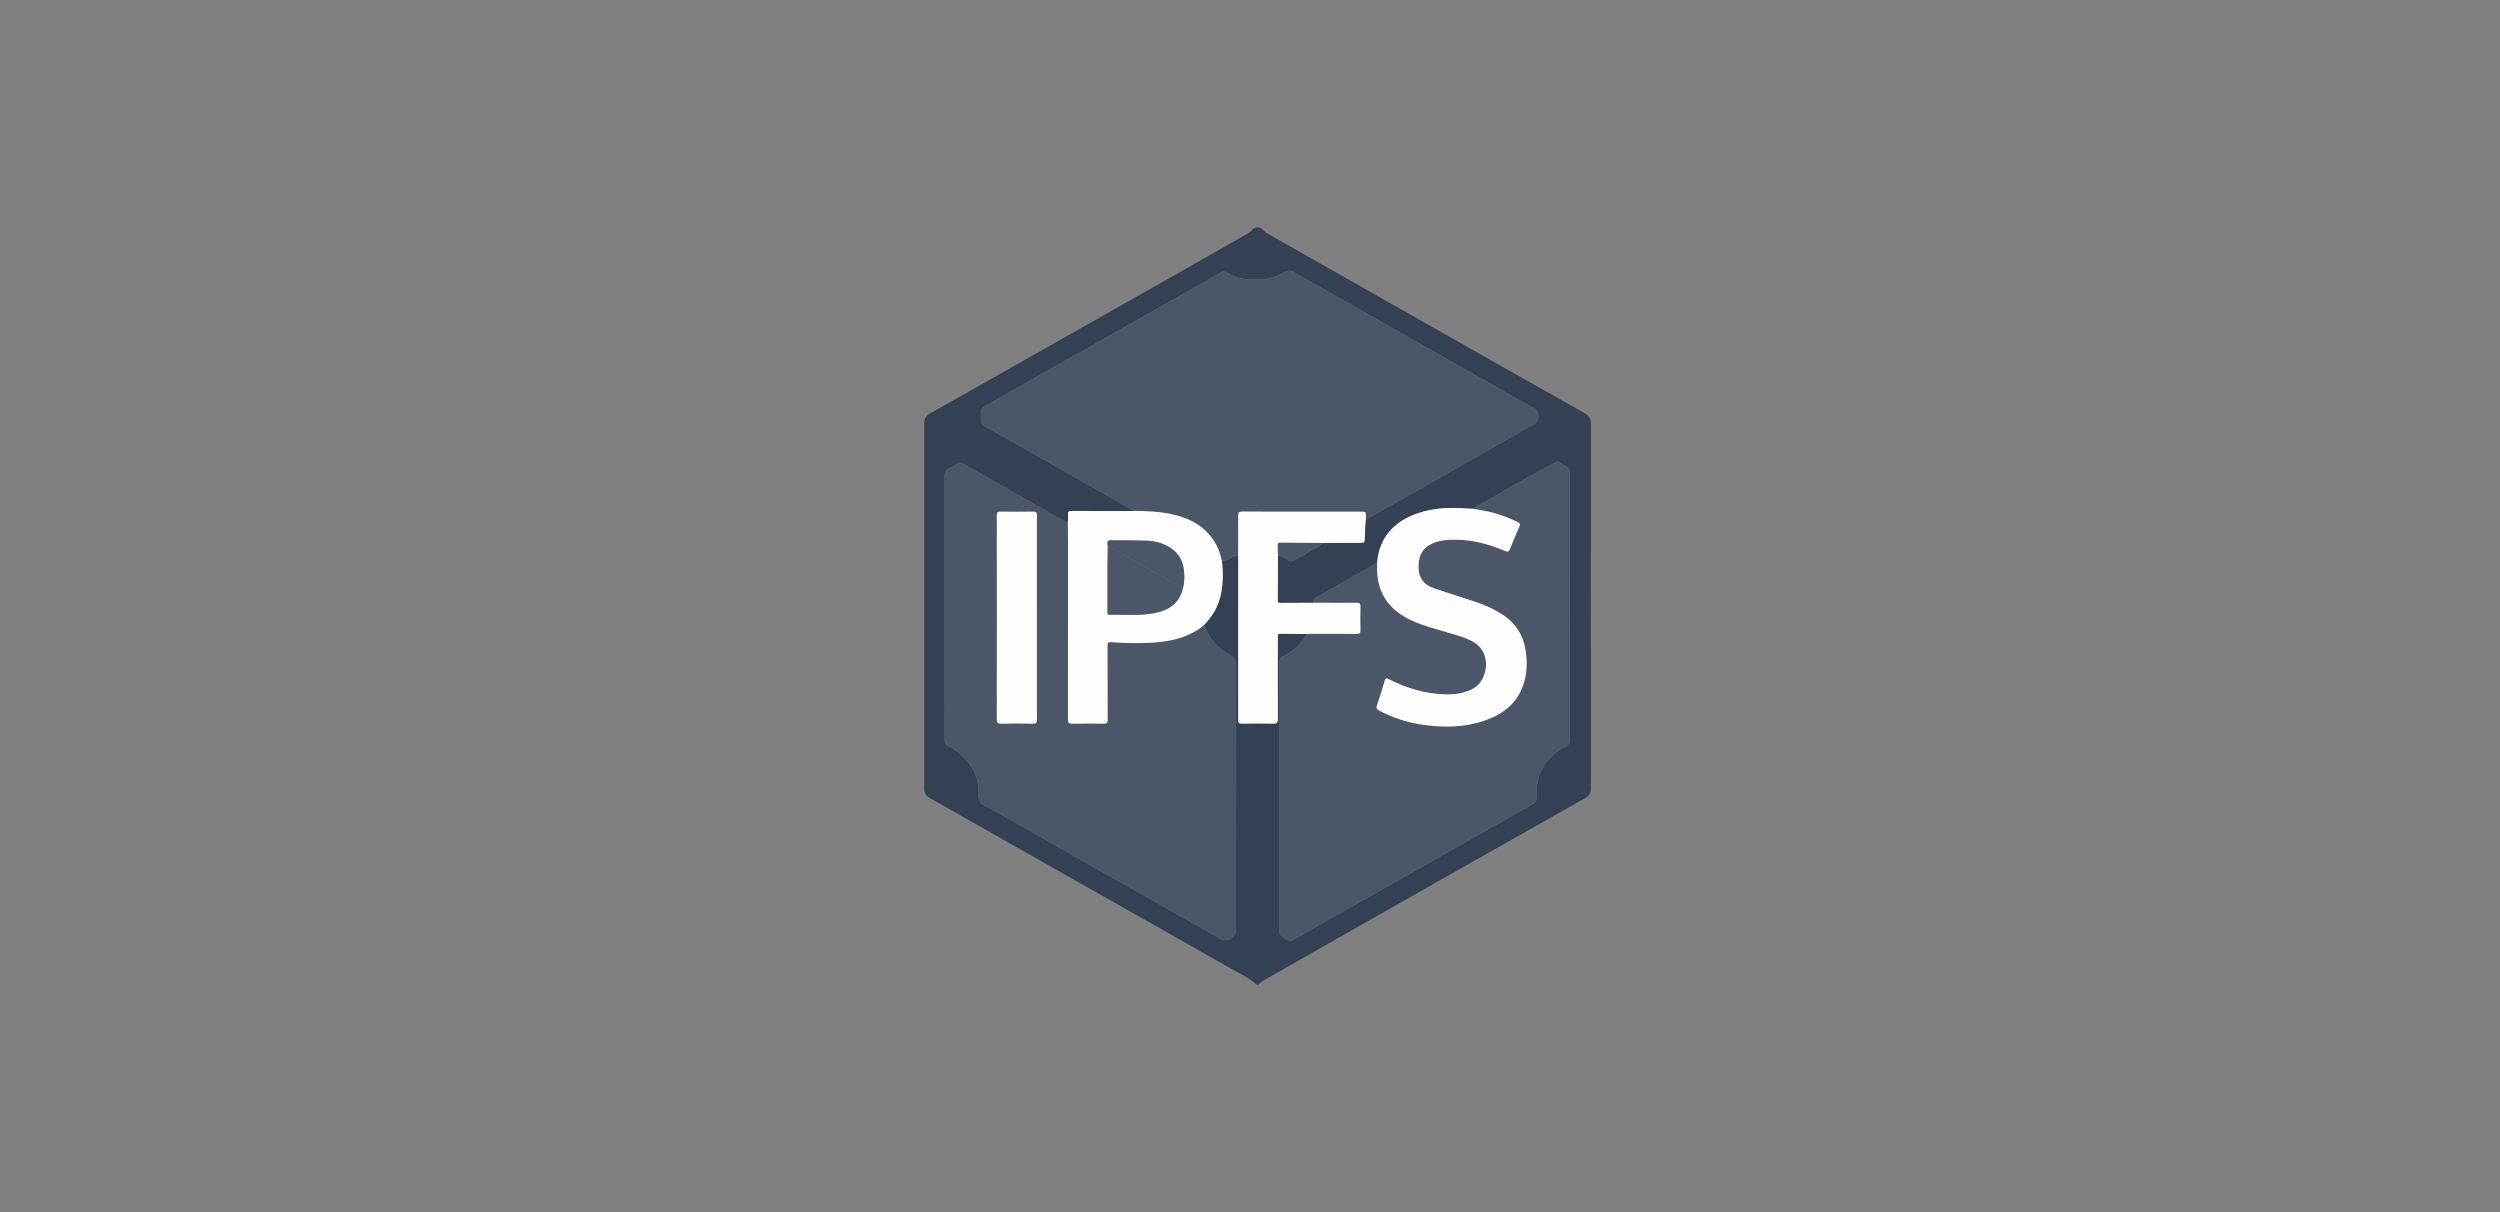 <svg width="165" height="80" viewBox="0 0 165 80" fill="none" xmlns="http://www.w3.org/2000/svg">
<rect x="0" y="0" width="165" height="80" fill="#808080" stroke="none"/>
<g clip-path="url(#clip0)">
<path d="M104.995 39.989C104.995 43.989 104.992 47.988 105 51.988C105 52.319 104.885 52.53 104.589 52.696C102.094 54.098 99.605 55.508 97.115 56.918C95.106 58.056 93.099 59.195 91.091 60.335C88.574 61.763 86.058 63.194 83.542 64.624C83.391 64.71 83.243 64.8 83.125 64.928C83.062 64.996 82.992 65.034 82.91 64.962C82.366 64.486 81.702 64.195 81.082 63.84C78.893 62.584 76.694 61.348 74.498 60.105C70.946 58.094 67.393 56.085 63.841 54.074C63.016 53.606 62.196 53.131 61.367 52.671C61.105 52.525 61 52.329 61 52.037C61.005 44.004 61.005 35.973 61 27.942C61 27.638 61.112 27.441 61.38 27.29C63.644 26.017 65.903 24.736 68.163 23.456C71.314 21.673 74.465 19.891 77.614 18.107C79.163 17.228 80.709 16.345 82.257 15.464C82.386 15.39 82.513 15.312 82.614 15.201C82.858 14.934 83.141 14.934 83.385 15.202C83.48 15.307 83.598 15.383 83.72 15.452C86.28 16.905 88.841 18.357 91.401 19.809C93.531 21.017 95.662 22.225 97.792 23.432C100.059 24.716 102.326 26.001 104.597 27.277C104.884 27.439 104.999 27.645 104.999 27.966C104.992 31.974 104.995 35.982 104.995 39.989ZM84.348 36.665C84.575 36.696 84.778 36.805 84.946 36.935C85.145 37.091 85.299 37.052 85.482 36.945C85.779 36.772 86.085 36.612 86.376 36.43C86.7 36.226 87.061 36.081 87.359 35.837C88.189 35.833 89.019 35.826 89.849 35.829C90.003 35.83 90.059 35.795 90.071 35.631C90.106 35.177 90.078 34.719 90.151 34.267C90.175 34.261 90.202 34.26 90.223 34.248C91.514 33.519 92.805 32.79 94.095 32.059C95.772 31.108 97.447 30.154 99.123 29.202C99.854 28.787 100.589 28.379 101.313 27.953C101.619 27.773 101.595 27.153 101.289 26.976C100.968 26.79 100.644 26.609 100.321 26.427C98.765 25.548 97.206 24.671 95.651 23.79C93.91 22.802 92.173 21.807 90.432 20.82C88.754 19.869 87.069 18.932 85.399 17.971C85.147 17.825 84.967 17.842 84.743 17.984C84.428 18.184 84.074 18.299 83.71 18.384C83.316 18.476 82.917 18.411 82.521 18.43C81.953 18.458 81.449 18.255 80.969 17.991C80.837 17.919 80.738 17.899 80.606 17.974C80.15 18.237 79.687 18.492 79.228 18.752C78.074 19.405 76.922 20.061 75.768 20.715C74.679 21.333 73.589 21.949 72.499 22.565C71.258 23.266 70.015 23.964 68.775 24.667C67.657 25.3 66.546 25.947 65.422 26.57C64.744 26.947 64.74 26.933 64.74 27.689C64.74 27.911 64.826 28.044 65.025 28.154C65.991 28.687 66.952 29.231 67.913 29.776C68.988 30.385 70.06 30.999 71.134 31.609C72.373 32.313 73.612 33.016 74.851 33.719C74.752 33.722 74.653 33.729 74.553 33.729C73.277 33.729 72 33.733 70.724 33.725C70.54 33.724 70.473 33.765 70.487 33.953C70.501 34.138 70.483 34.325 70.479 34.512C70.297 34.415 70.113 34.321 69.934 34.22C68.808 33.583 67.683 32.945 66.558 32.307C65.561 31.742 64.564 31.179 63.572 30.608C63.397 30.508 63.265 30.506 63.109 30.648C62.996 30.75 62.851 30.837 62.705 30.881C62.411 30.971 62.347 31.158 62.347 31.437C62.353 37.195 62.351 42.953 62.351 48.711C62.351 48.768 62.35 48.825 62.352 48.881C62.356 49.048 62.417 49.167 62.586 49.244C62.863 49.373 63.12 49.543 63.348 49.743C64.18 50.472 64.663 51.366 64.587 52.488C64.565 52.824 64.708 53.008 64.992 53.163C65.926 53.672 66.85 54.198 67.774 54.722C69.085 55.466 70.392 56.217 71.704 56.961C73.26 57.842 74.818 58.718 76.374 59.598C77.766 60.385 79.154 61.176 80.548 61.96C81.008 62.218 81.578 61.879 81.578 61.357C81.578 55.518 81.577 49.678 81.582 43.839C81.583 43.57 81.491 43.416 81.245 43.281C80.4 42.819 79.771 42.164 79.476 41.237C80.052 40.65 80.436 39.967 80.592 39.159C80.73 38.442 80.735 37.724 80.64 37.003C80.774 37.09 80.883 37.027 81.004 36.96C81.229 36.834 81.44 36.668 81.718 36.66C81.72 36.725 81.724 36.791 81.724 36.855C81.725 40.404 81.726 43.953 81.72 47.502C81.72 47.697 81.755 47.766 81.972 47.76C82.652 47.745 83.333 47.744 84.012 47.76C84.261 47.766 84.343 47.715 84.341 47.451C84.328 45.66 84.334 43.869 84.336 42.079C84.336 41.97 84.277 41.825 84.495 41.829C85.084 41.84 85.673 41.839 86.261 41.843C85.89 42.457 85.402 42.959 84.751 43.284C84.497 43.411 84.416 43.575 84.416 43.843C84.421 48.917 84.42 53.99 84.42 59.064C84.42 59.854 84.418 60.644 84.42 61.434C84.421 61.736 84.947 62.141 85.243 62.072C85.275 62.064 85.305 62.048 85.333 62.032C86.516 61.362 87.698 60.69 88.881 60.021C90.035 59.368 91.191 58.718 92.346 58.065C93.465 57.432 94.582 56.797 95.7 56.163C96.703 55.593 97.706 55.024 98.709 54.454C99.532 53.986 100.355 53.516 101.18 53.05C101.344 52.958 101.411 52.827 101.405 52.649C101.401 52.535 101.402 52.421 101.404 52.307C101.43 50.919 102.111 49.924 103.327 49.266C103.531 49.155 103.602 49.043 103.602 48.817C103.596 42.978 103.596 37.139 103.602 31.299C103.602 31.04 103.571 30.849 103.29 30.751C103.17 30.71 103.059 30.621 102.964 30.532C102.864 30.44 102.78 30.456 102.675 30.511C102.245 30.736 101.819 30.97 101.393 31.201C100.335 31.775 99.294 32.377 98.254 32.981C97.921 33.174 97.553 33.311 97.269 33.582C97.12 33.575 96.971 33.574 96.822 33.562C95.891 33.489 94.964 33.502 94.055 33.733C92.296 34.18 91.04 35.236 90.886 37.148C90.371 37.442 89.858 37.738 89.343 38.031C88.547 38.482 87.751 38.931 86.954 39.38C86.794 39.47 86.668 39.576 86.708 39.783C85.969 39.785 85.231 39.787 84.493 39.793C84.379 39.794 84.33 39.765 84.331 39.643C84.341 38.651 84.343 37.658 84.348 36.665Z" fill="#344154"/>
<path d="M81.718 36.661C81.44 36.668 81.229 36.835 81.004 36.96C80.883 37.027 80.774 37.09 80.64 37.004C80.55 36.658 80.461 36.312 80.291 35.993C79.689 34.86 78.692 34.258 77.463 33.967C76.604 33.763 75.729 33.733 74.852 33.72C73.612 33.017 72.373 32.314 71.135 31.61C70.06 30.999 68.988 30.386 67.913 29.776C66.953 29.232 65.993 28.688 65.025 28.155C64.827 28.045 64.74 27.911 64.74 27.69C64.741 26.934 64.744 26.948 65.423 26.571C66.547 25.947 67.657 25.301 68.776 24.668C70.016 23.965 71.258 23.267 72.499 22.566C73.589 21.95 74.68 21.333 75.769 20.716C76.923 20.062 78.076 19.406 79.229 18.752C79.688 18.492 80.15 18.238 80.607 17.975C80.739 17.899 80.838 17.919 80.969 17.992C81.45 18.255 81.953 18.458 82.521 18.431C82.917 18.412 83.317 18.476 83.71 18.385C84.075 18.3 84.428 18.185 84.743 17.985C84.968 17.843 85.147 17.826 85.4 17.971C87.07 18.933 88.755 19.87 90.432 20.821C92.174 21.808 93.911 22.803 95.652 23.79C97.207 24.673 98.765 25.549 100.322 26.428C100.645 26.61 100.969 26.791 101.29 26.976C101.595 27.154 101.62 27.774 101.313 27.954C100.589 28.38 99.854 28.787 99.124 29.203C97.448 30.155 95.772 31.109 94.096 32.059C92.806 32.791 91.514 33.52 90.223 34.249C90.203 34.261 90.176 34.261 90.152 34.267C90.149 34.219 90.145 34.17 90.145 34.121C90.15 33.774 90.151 33.774 89.799 33.774C87.193 33.774 84.586 33.776 81.98 33.769C81.773 33.769 81.718 33.821 81.721 34.024C81.729 34.902 81.72 35.782 81.718 36.661Z" fill="#4B5769"/>
<path d="M97.27 33.582C97.554 33.312 97.922 33.174 98.255 32.981C99.295 32.378 100.336 31.776 101.394 31.202C101.82 30.97 102.246 30.736 102.676 30.511C102.781 30.455 102.865 30.44 102.965 30.533C103.06 30.621 103.171 30.709 103.291 30.751C103.572 30.849 103.604 31.04 103.603 31.299C103.596 37.139 103.597 42.978 103.603 48.817C103.604 49.042 103.532 49.155 103.328 49.266C102.112 49.924 101.431 50.919 101.405 52.307C101.403 52.421 101.402 52.535 101.406 52.649C101.412 52.828 101.345 52.959 101.181 53.051C100.356 53.516 99.533 53.986 98.71 54.454C97.707 55.024 96.704 55.593 95.701 56.163C94.583 56.797 93.466 57.431 92.347 58.065C91.192 58.718 90.036 59.368 88.882 60.021C87.699 60.691 86.517 61.362 85.334 62.032C85.305 62.048 85.275 62.065 85.244 62.072C84.948 62.141 84.422 61.736 84.421 61.434C84.419 60.644 84.421 59.854 84.421 59.064C84.421 53.99 84.422 48.917 84.417 43.843C84.416 43.575 84.498 43.411 84.752 43.284C85.403 42.96 85.891 42.457 86.262 41.843C86.353 41.84 86.444 41.833 86.535 41.833C87.54 41.832 88.545 41.828 89.549 41.837C89.735 41.838 89.793 41.787 89.789 41.604C89.778 41.083 89.775 40.561 89.79 40.04C89.796 39.831 89.727 39.785 89.525 39.787C88.587 39.795 87.649 39.786 86.711 39.783C86.67 39.577 86.797 39.47 86.957 39.38C87.754 38.931 88.55 38.482 89.345 38.032C89.861 37.739 90.374 37.443 90.889 37.148C90.89 37.221 90.893 37.295 90.891 37.368C90.841 39.06 91.626 40.245 93.175 40.954C93.936 41.302 94.749 41.506 95.549 41.746C96.149 41.926 96.761 42.068 97.306 42.404C98.508 43.145 98.153 44.905 97.301 45.405C96.671 45.776 95.994 45.852 95.292 45.826C94.002 45.777 92.799 45.405 91.659 44.827C91.507 44.75 91.44 44.751 91.388 44.936C91.231 45.483 91.06 46.027 90.879 46.568C90.824 46.731 90.855 46.806 91.012 46.889C91.919 47.37 92.88 47.685 93.898 47.83C95.285 48.029 96.664 48.018 98 47.553C99.177 47.145 100.101 46.445 100.524 45.239C100.803 44.444 100.814 43.63 100.667 42.806C100.505 41.905 100.058 41.185 99.294 40.653C98.72 40.254 98.093 39.962 97.432 39.74C96.492 39.424 95.542 39.137 94.604 38.813C93.989 38.601 93.645 38.157 93.625 37.508C93.604 36.834 93.777 36.248 94.447 35.912C94.975 35.647 95.544 35.617 96.118 35.621C97.24 35.629 98.296 35.921 99.315 36.356C99.521 36.443 99.594 36.408 99.671 36.207C99.858 35.721 100.066 35.242 100.277 34.764C100.342 34.618 100.336 34.54 100.176 34.462C99.686 34.221 99.18 34.022 98.654 33.87C98.198 33.74 97.729 33.684 97.27 33.582Z" fill="#4B5769"/>
<path d="M79.476 41.238C79.771 42.164 80.401 42.82 81.246 43.282C81.492 43.416 81.583 43.57 81.582 43.84C81.577 49.679 81.578 55.518 81.578 61.357C81.578 61.88 81.008 62.22 80.548 61.96C79.155 61.177 77.766 60.385 76.374 59.599C74.818 58.719 73.259 57.843 71.704 56.961C70.392 56.218 69.086 55.467 67.774 54.723C66.849 54.199 65.926 53.673 64.993 53.164C64.708 53.008 64.565 52.825 64.588 52.489C64.663 51.367 64.18 50.473 63.348 49.743C63.12 49.544 62.863 49.374 62.586 49.245C62.417 49.167 62.356 49.048 62.352 48.882C62.35 48.825 62.351 48.768 62.351 48.711C62.351 42.953 62.353 37.195 62.347 31.438C62.346 31.159 62.411 30.972 62.705 30.882C62.851 30.838 62.996 30.75 63.109 30.648C63.265 30.506 63.397 30.509 63.572 30.609C64.565 31.18 65.562 31.743 66.558 32.308C67.683 32.946 68.808 33.584 69.934 34.22C70.113 34.322 70.297 34.416 70.479 34.513C70.482 34.961 70.488 35.408 70.488 35.856C70.489 39.732 70.491 43.608 70.483 47.484C70.483 47.715 70.552 47.765 70.773 47.761C71.462 47.747 72.151 47.748 72.84 47.761C73.043 47.764 73.105 47.715 73.103 47.508C73.094 45.879 73.101 44.251 73.095 42.622C73.094 42.441 73.121 42.365 73.335 42.381C74.378 42.461 75.423 42.483 76.466 42.379C77.574 42.268 78.615 41.977 79.476 41.238ZM65.794 40.769C65.794 43 65.798 45.231 65.79 47.461C65.788 47.685 65.826 47.769 66.08 47.762C66.776 47.742 67.474 47.744 68.171 47.761C68.401 47.767 68.438 47.694 68.437 47.489C68.43 45.03 68.433 42.572 68.433 40.113C68.433 38.086 68.429 36.058 68.439 34.031C68.44 33.808 68.374 33.764 68.162 33.768C67.457 33.781 66.751 33.782 66.046 33.768C65.832 33.764 65.79 33.831 65.79 34.029C65.797 36.275 65.794 38.522 65.794 40.769Z" fill="#4B5769"/>
<path d="M79.476 41.238C78.615 41.977 77.574 42.268 76.467 42.378C75.424 42.483 74.379 42.461 73.336 42.38C73.122 42.364 73.095 42.441 73.095 42.621C73.101 44.25 73.095 45.878 73.104 47.507C73.105 47.714 73.043 47.764 72.841 47.76C72.152 47.748 71.463 47.747 70.774 47.761C70.553 47.765 70.484 47.715 70.484 47.484C70.492 43.608 70.49 39.732 70.489 35.855C70.489 35.407 70.483 34.96 70.48 34.512C70.484 34.326 70.503 34.138 70.488 33.953C70.473 33.765 70.541 33.724 70.725 33.725C72.001 33.733 73.278 33.73 74.554 33.729C74.653 33.729 74.753 33.723 74.852 33.719C75.729 33.733 76.605 33.762 77.463 33.966C78.692 34.258 79.689 34.859 80.292 35.992C80.462 36.312 80.55 36.658 80.64 37.003C80.735 37.724 80.731 38.441 80.592 39.159C80.436 39.968 80.052 40.651 79.476 41.238ZM78.069 38.829C78.185 38.413 78.184 37.989 78.126 37.57C78.039 36.943 77.736 36.442 77.165 36.109C76.711 35.844 76.221 35.707 75.703 35.689C74.958 35.663 74.211 35.669 73.465 35.664C73.07 35.661 73.07 35.664 73.114 36.071C73.109 36.494 73.1 36.916 73.099 37.339C73.097 38.34 73.098 39.34 73.1 40.341C73.1 40.435 73.052 40.57 73.234 40.567C74.219 40.551 75.209 40.651 76.187 40.464C77.138 40.282 77.839 39.815 78.069 38.829Z" fill="#FEFEFE"/>
<path d="M97.27 33.582C97.73 33.683 98.199 33.74 98.653 33.871C99.179 34.023 99.684 34.221 100.175 34.463C100.335 34.541 100.341 34.618 100.276 34.765C100.064 35.242 99.856 35.721 99.67 36.208C99.593 36.409 99.52 36.444 99.314 36.356C98.295 35.922 97.239 35.629 96.117 35.621C95.542 35.617 94.973 35.647 94.446 35.913C93.776 36.249 93.603 36.835 93.624 37.508C93.644 38.157 93.988 38.601 94.603 38.814C95.541 39.137 96.491 39.425 97.431 39.741C98.092 39.963 98.719 40.254 99.293 40.654C100.057 41.186 100.504 41.905 100.666 42.807C100.814 43.63 100.802 44.444 100.523 45.24C100.099 46.446 99.176 47.146 97.999 47.554C96.662 48.018 95.284 48.029 93.897 47.831C92.879 47.685 91.918 47.37 91.011 46.89C90.854 46.807 90.823 46.732 90.878 46.568C91.059 46.028 91.23 45.484 91.387 44.936C91.44 44.752 91.506 44.75 91.658 44.828C92.798 45.406 94.001 45.777 95.291 45.826C95.993 45.853 96.669 45.776 97.3 45.406C98.152 44.905 98.507 43.146 97.305 42.404C96.761 42.068 96.148 41.927 95.548 41.747C94.748 41.507 93.935 41.303 93.174 40.955C91.625 40.245 90.841 39.061 90.89 37.368C90.892 37.295 90.889 37.222 90.888 37.149C91.041 35.237 92.297 34.181 94.057 33.734C94.966 33.503 95.892 33.49 96.824 33.564C96.972 33.575 97.121 33.576 97.27 33.582Z" fill="#FEFEFE"/>
<path d="M86.71 39.783C87.648 39.785 88.586 39.794 89.524 39.786C89.726 39.785 89.795 39.83 89.789 40.039C89.773 40.56 89.776 41.082 89.788 41.603C89.792 41.787 89.734 41.838 89.548 41.836C88.543 41.828 87.539 41.832 86.534 41.833C86.443 41.833 86.352 41.84 86.261 41.843C85.673 41.839 85.084 41.84 84.495 41.829C84.277 41.824 84.336 41.97 84.336 42.078C84.334 43.869 84.328 45.66 84.341 47.45C84.343 47.715 84.261 47.766 84.013 47.76C83.333 47.743 82.652 47.744 81.972 47.76C81.755 47.765 81.72 47.696 81.72 47.502C81.726 43.953 81.725 40.404 81.724 36.855C81.724 36.79 81.72 36.725 81.718 36.66C81.72 35.78 81.729 34.901 81.72 34.022C81.717 33.819 81.772 33.766 81.979 33.767C84.585 33.774 87.191 33.772 89.797 33.772C90.15 33.772 90.149 33.772 90.144 34.119C90.144 34.167 90.148 34.216 90.15 34.265C90.077 34.717 90.106 35.175 90.071 35.63C90.058 35.792 90.003 35.828 89.848 35.827C89.018 35.824 88.189 35.832 87.359 35.836C86.4 35.832 85.442 35.83 84.483 35.823C84.359 35.822 84.328 35.874 84.332 35.983C84.341 36.21 84.342 36.436 84.347 36.663C84.343 37.656 84.34 38.649 84.332 39.642C84.331 39.764 84.381 39.793 84.494 39.792C85.233 39.787 85.971 39.786 86.71 39.783Z" fill="#FEFEFE"/>
<path d="M84.348 36.664C84.343 36.438 84.341 36.211 84.332 35.985C84.328 35.876 84.359 35.823 84.484 35.824C85.443 35.831 86.401 35.834 87.36 35.837C87.061 36.082 86.7 36.227 86.376 36.429C86.085 36.612 85.779 36.771 85.483 36.945C85.299 37.051 85.145 37.091 84.946 36.935C84.779 36.804 84.575 36.695 84.348 36.664Z" fill="#4B5769"/>
<path d="M65.795 40.769C65.795 38.522 65.797 36.275 65.79 34.028C65.79 33.831 65.832 33.764 66.046 33.768C66.751 33.781 67.457 33.781 68.162 33.768C68.374 33.764 68.439 33.808 68.438 34.031C68.428 36.058 68.432 38.085 68.432 40.112C68.432 42.571 68.43 45.029 68.437 47.488C68.437 47.693 68.401 47.767 68.171 47.761C67.474 47.743 66.776 47.742 66.08 47.761C65.826 47.769 65.789 47.684 65.789 47.46C65.797 45.231 65.795 43 65.795 40.769Z" fill="#FEFEFE"/>
<path d="M78.069 38.829C77.84 39.815 77.138 40.282 76.187 40.464C75.209 40.65 74.219 40.551 73.234 40.567C73.052 40.57 73.101 40.435 73.1 40.341C73.098 39.34 73.097 38.339 73.1 37.339C73.1 36.916 73.109 36.494 73.114 36.071C73.542 36.209 73.904 36.471 74.289 36.685C75.555 37.39 76.81 38.113 78.069 38.829Z" fill="#4B5769"/>
<path d="M78.069 38.829C76.809 38.113 75.555 37.39 74.289 36.685C73.904 36.471 73.542 36.209 73.114 36.071C73.07 35.663 73.07 35.661 73.465 35.664C74.211 35.669 74.958 35.663 75.704 35.689C76.221 35.707 76.712 35.844 77.165 36.108C77.737 36.442 78.039 36.943 78.126 37.57C78.183 37.989 78.184 38.413 78.069 38.829Z" fill="#4B5769"/>
</g>
<defs>
<clipPath id="clip0">
<rect x="61" y="15" width="44" height="50" fill="white"/>
</clipPath>
</defs>
</svg>
